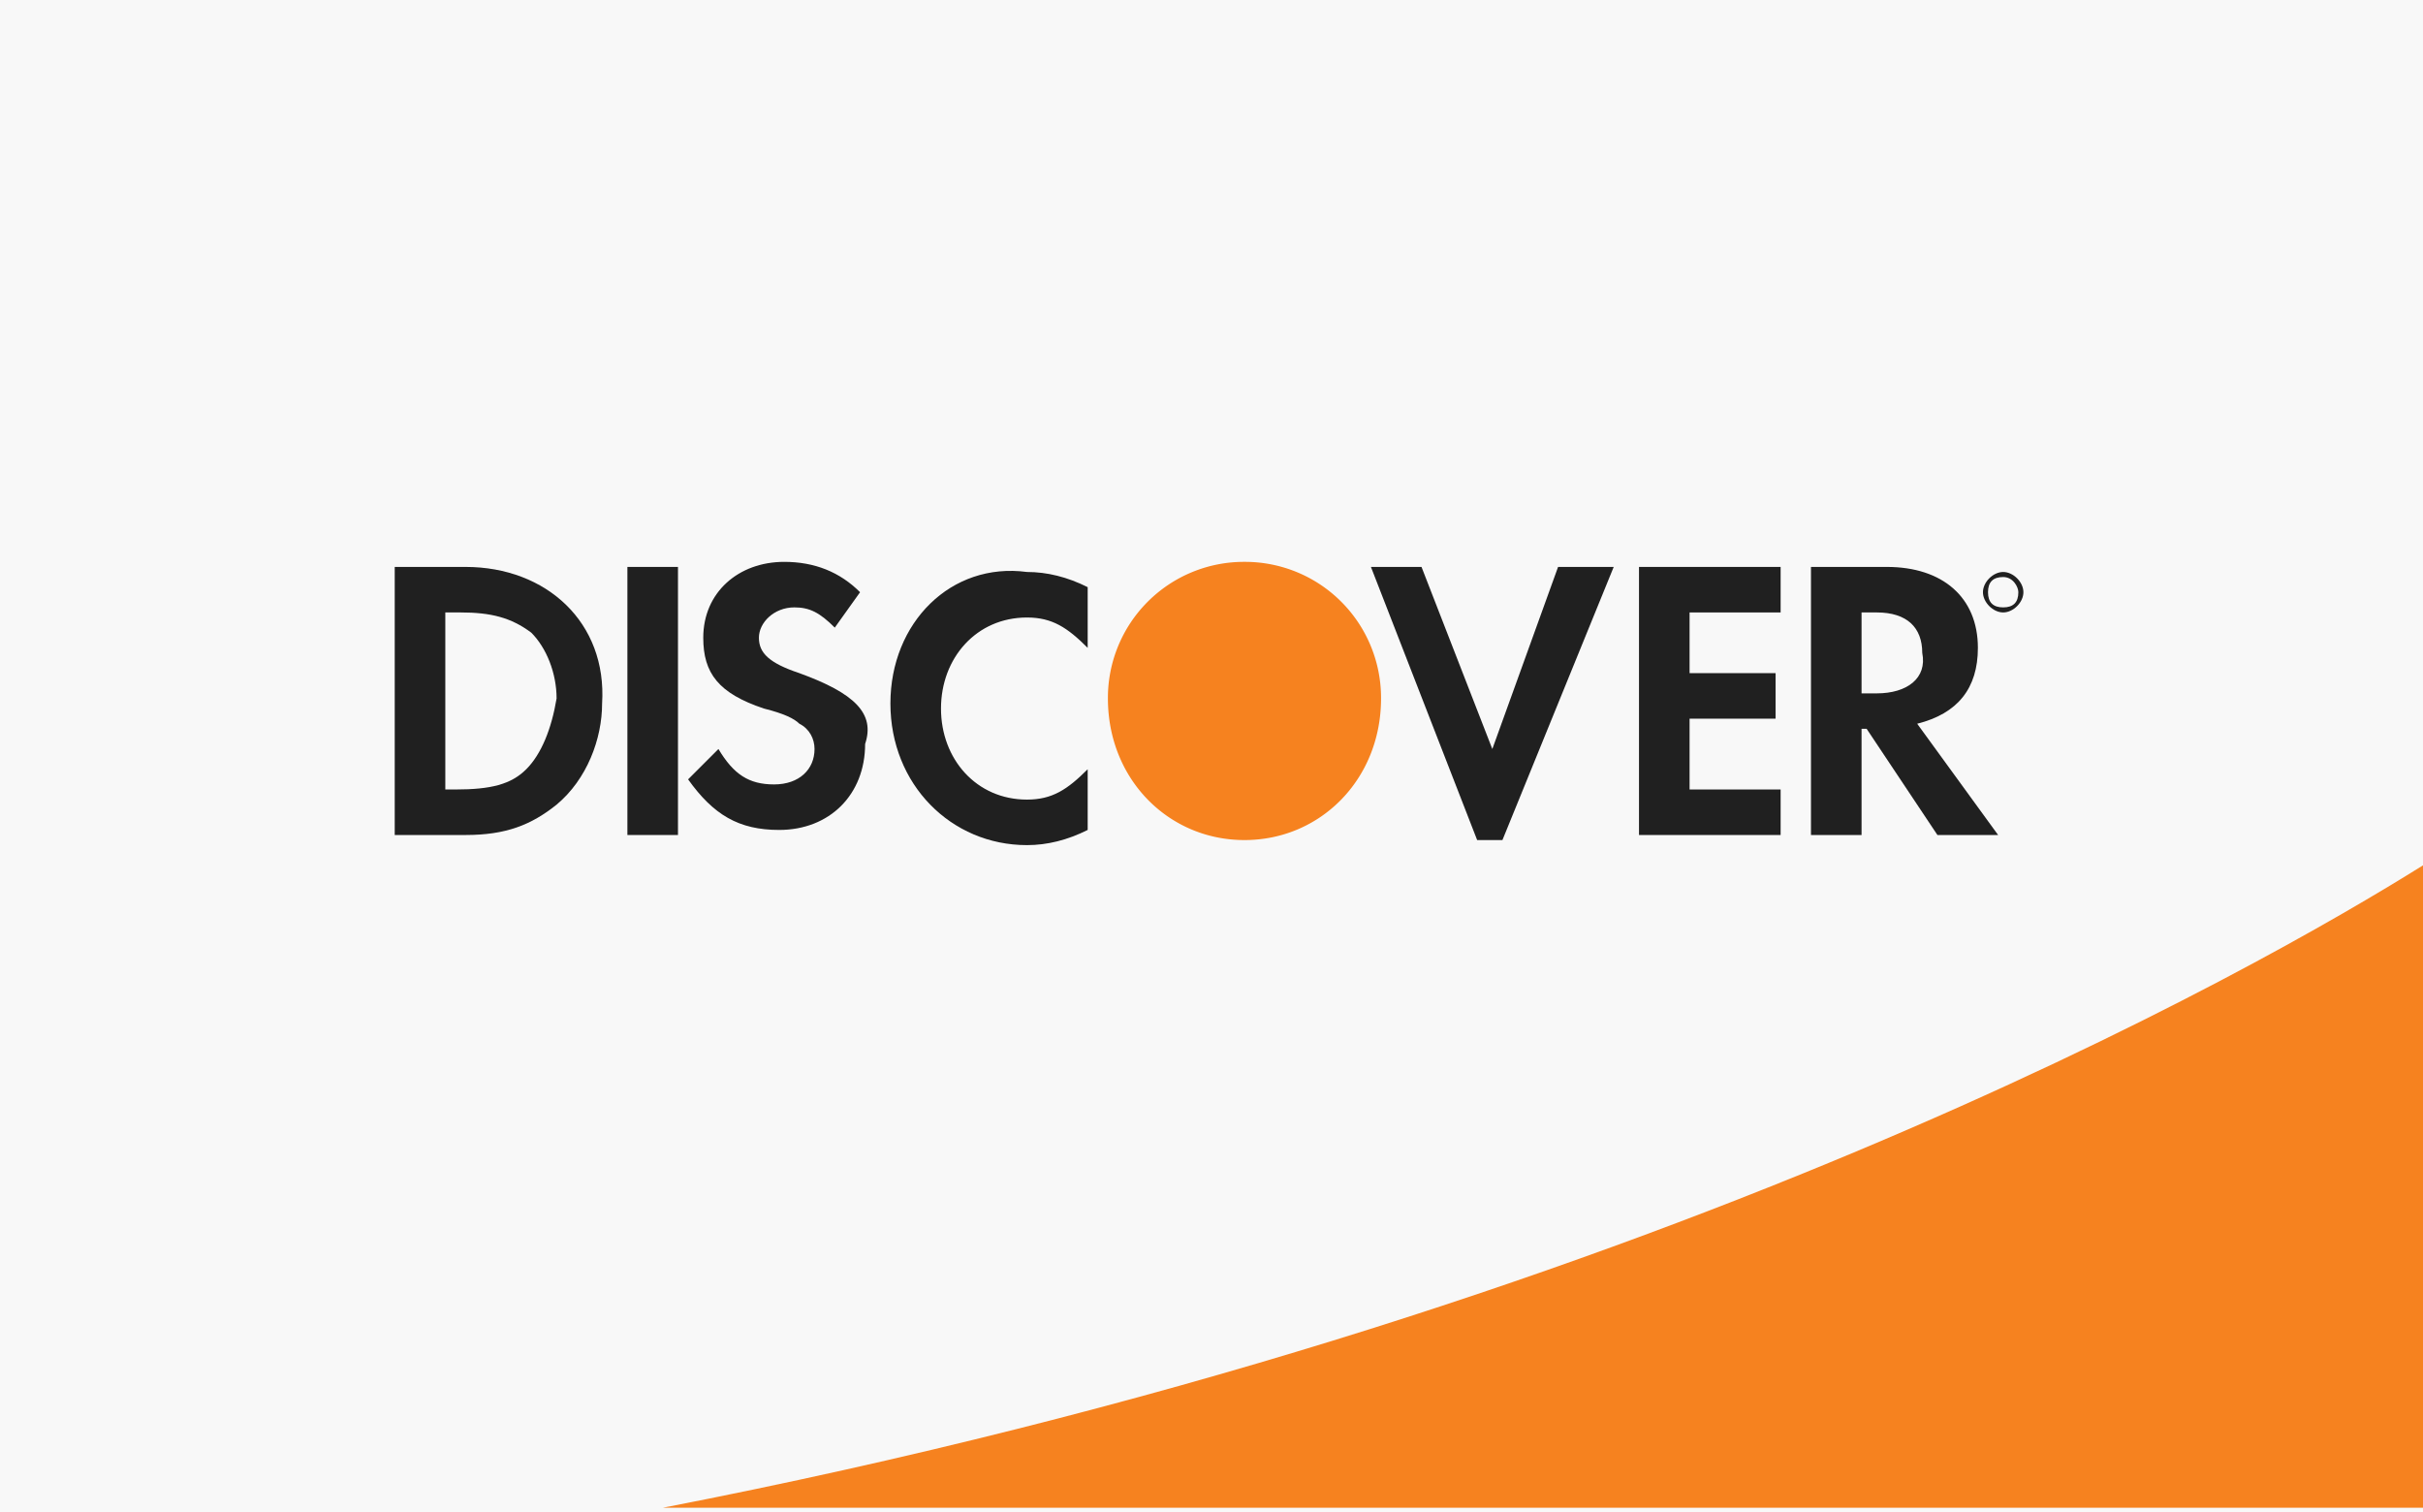 <svg xmlns="http://www.w3.org/2000/svg" class="dibsvg-svg dibsvg-discover" viewBox="0 0 500 312">
    <rect width="500" height="312" fill="#F8F8F8" class="dibsvg-color-holder"/>
    <path fill="#F6821F" d="M500 311.122V178.565c-33.4 20.876-158.65 92.895-363.226 132.557H500z" class="dibsvg-color-triangle"/>
    <g fill="#202020" class="dibsvg-color-letters" transform="translate(81.162 115.23)">
        <path d="M332.206 2.797c-2.087 0-4.175 2.088-4.175 4.175 0 2.088 2.088 4.175 4.175 4.175 2.088 0 4.175-2.087 4.175-4.175 0-2.087-2.087-4.175-4.175-4.175zm0 7.307c-2.087 0-3.131-1.044-3.131-3.132 0-2.087 1.044-3.131 3.131-3.131 2.088 0 3.131 2.088 3.131 3.131 0 2.088-1.043 3.132-3.13 3.132zm-5.219 8.35c0-10.438-7.306-16.7-18.787-16.7h-15.657v55.318h10.438V35.154h1.044l14.612 21.918h12.525l-16.7-22.962c8.35-2.088 12.525-7.306 12.525-15.656zm-20.875 9.393h-3.131v-16.7h3.131c6.263 0 9.394 3.132 9.394 8.35 1.044 5.22-3.131 8.35-9.394 8.35z"/>
        <polyline points="257.056 57.072 286.281 57.072 286.281 47.679 267.493 47.679 267.493 33.066 285.237 33.066 285.237 23.672 267.493 23.672 267.493 11.147 286.281 11.147 286.281 1.754 257.056 1.754 257.056 57.072"/>
        <polyline points="226.787 39.329 212.174 1.754 201.737 1.754 223.656 58.116 228.874 58.116 251.837 1.754 240.356 1.754 226.787 39.329"/>
        <path d="M102.58 29.935c0 16.7 12.525 29.225 28.182 29.225 4.175 0 8.35-1.044 12.525-3.131V43.504c-4.175 4.175-7.307 6.262-12.525 6.262-10.438 0-17.744-8.35-17.744-18.787 0-10.438 7.306-18.788 17.744-18.788 5.218 0 8.35 2.088 12.525 6.263V5.929c-4.175-2.088-8.35-3.132-12.525-3.132C115.105.71 102.58 13.235 102.58 29.935m-18.787-6.263c-6.263-2.087-8.35-4.175-8.35-7.306 0-3.131 3.13-6.262 7.306-6.262 3.131 0 5.219 1.043 8.35 4.175l5.219-7.307C92.143 2.797 86.924.71 80.66.71c-9.393 0-16.7 6.262-16.7 15.656 0 7.306 3.132 11.481 12.525 14.613 4.175 1.043 6.263 2.087 7.307 3.13 2.087 1.045 3.13 3.132 3.13 5.22 0 4.175-3.13 7.306-8.35 7.306-5.218 0-8.35-2.088-11.48-7.306L60.83 45.59c5.219 7.306 10.438 10.438 18.788 10.438 10.437 0 17.743-7.307 17.743-17.744 2.088-6.263-2.087-10.438-13.568-14.613"/>
        <polygon points="48.305 1.754 58.742 1.754 58.742 57.072 48.305 57.072"/>
        <path d="M14.905 1.754H.292v55.318h14.613c8.35 0 13.569-2.087 18.787-6.262 6.263-5.219 9.394-13.569 9.394-20.875 1.044-16.7-11.481-28.181-28.181-28.181zm12.525 41.75c-3.131 3.13-7.306 4.175-14.613 4.175H10.73V11.147h3.131c6.263 0 10.438 1.044 14.613 4.175 3.13 3.132 5.218 8.35 5.218 13.57-1.043 6.262-3.13 11.48-6.262 14.612z"/>
    </g>
    <path fill="#F6821F" d="M228.624 144.122c0 16.7 12.525 29.225 28.181 29.225 15.657 0 28.182-12.525 28.182-29.225a28.064 28.064 0 0 0-28.182-28.182 28.064 28.064 0 0 0-28.181 28.182z" class="dibsvg-color-circle"/>
</svg>
